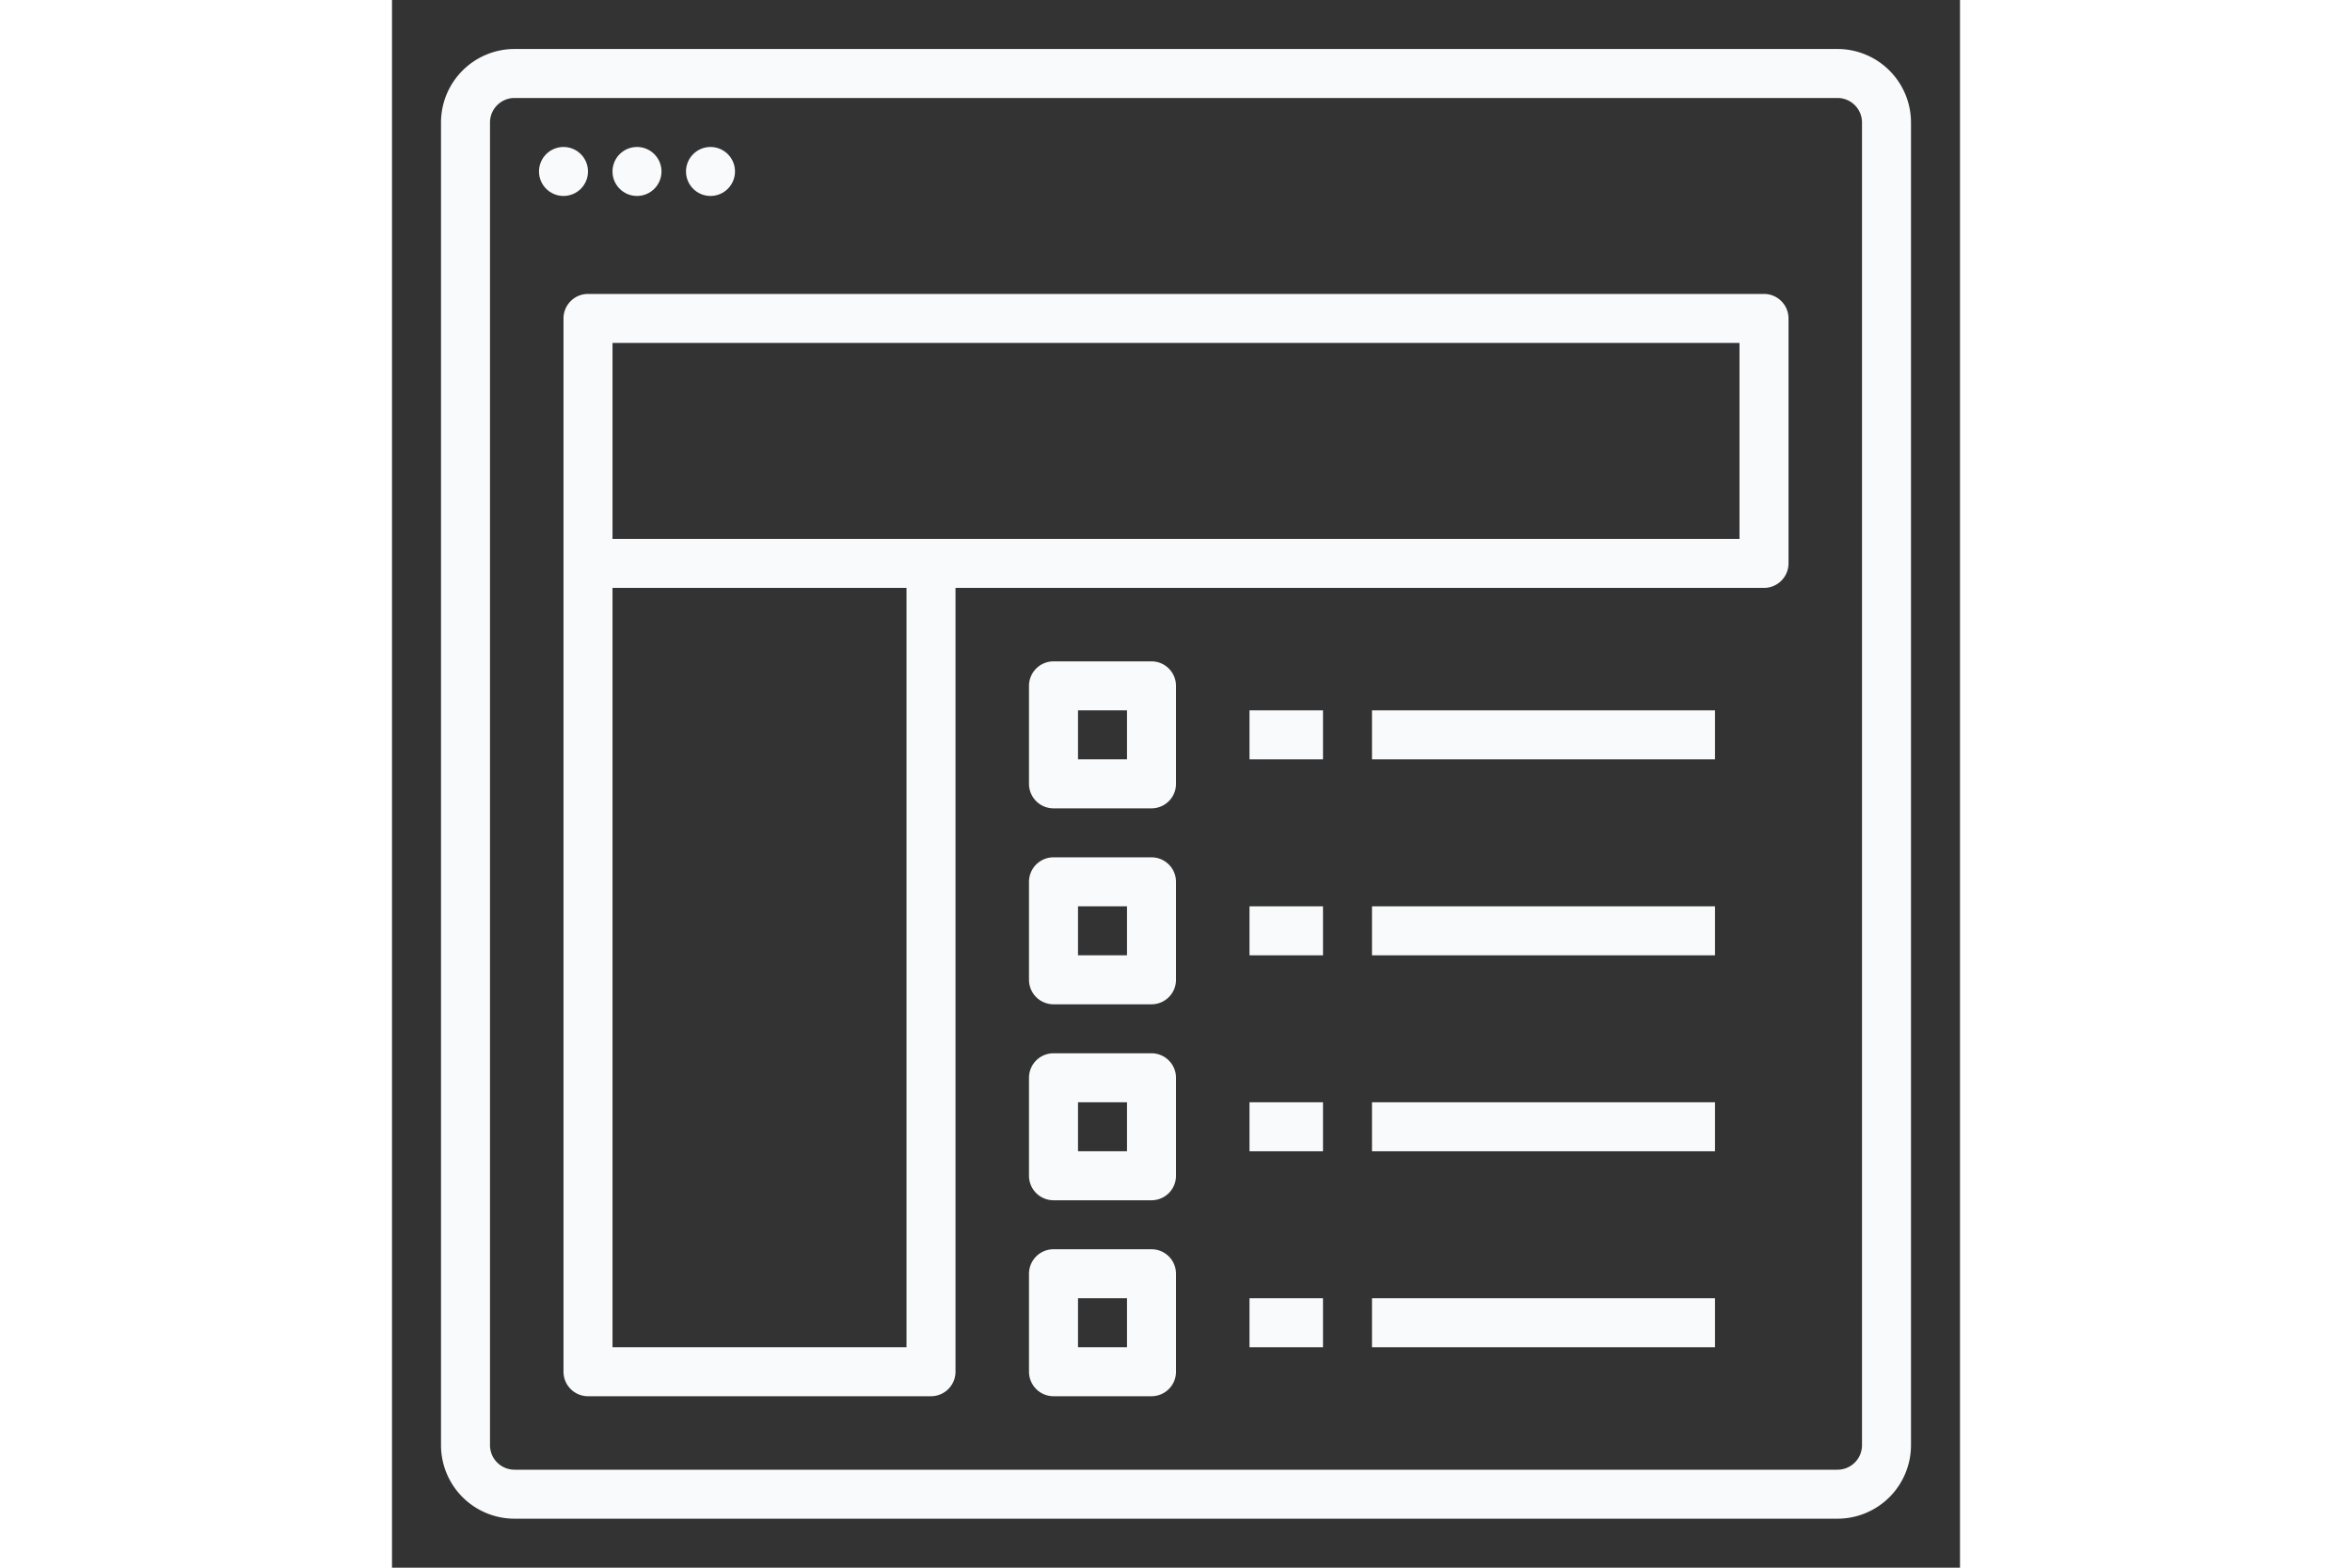 <?xml version="1.0"?>
<svg xmlns="http://www.w3.org/2000/svg" xmlns:xlink="http://www.w3.org/1999/xlink" xmlns:svgjs="http://svgjs.com/svgjs" version="1.1" width="30" height="20" x="0" y="0" viewBox="0 0 512 512" style="enable-background:new 0 0 512 512" xml:space="preserve" class=""><rect x="0" y="0" width="512" height="512" fill="#333333" stroke="none"/><g><path xmlns="http://www.w3.org/2000/svg" d="m472 16h-432a24.027 24.027 0 0 0 -24 24v432a24.027 24.027 0 0 0 24 24h432a24.027 24.027 0 0 0 24-24v-432a24.027 24.027 0 0 0 -24-24zm8 456a8.009 8.009 0 0 1 -8 8h-432a8.009 8.009 0 0 1 -8-8v-432a8.009 8.009 0 0 1 8-8h432a8.009 8.009 0 0 1 8 8z" fill="#f9fafb" data-original="#000000" style="" class=""/><circle xmlns="http://www.w3.org/2000/svg" cx="56" cy="56" r="8" fill="#f9fafb" data-original="#000000" style="" class=""/><circle xmlns="http://www.w3.org/2000/svg" cx="80" cy="56" r="8" fill="#f9fafb" data-original="#000000" style="" class=""/><circle xmlns="http://www.w3.org/2000/svg" cx="104" cy="56" r="8" fill="#f9fafb" data-original="#000000" style="" class=""/><path xmlns="http://www.w3.org/2000/svg" d="m248 216h-32a8 8 0 0 0 -8 8v32a8 8 0 0 0 8 8h32a8 8 0 0 0 8-8v-32a8 8 0 0 0 -8-8zm-8 32h-16v-16h16z" fill="#f9fafb" data-original="#000000" style="" class=""/><path xmlns="http://www.w3.org/2000/svg" d="m280 232h24v16h-24z" fill="#f9fafb" data-original="#000000" style="" class=""/><path xmlns="http://www.w3.org/2000/svg" d="m320 232h112v16h-112z" fill="#f9fafb" data-original="#000000" style="" class=""/><path xmlns="http://www.w3.org/2000/svg" d="m248 280h-32a8 8 0 0 0 -8 8v32a8 8 0 0 0 8 8h32a8 8 0 0 0 8-8v-32a8 8 0 0 0 -8-8zm-8 32h-16v-16h16z" fill="#f9fafb" data-original="#000000" style="" class=""/><path xmlns="http://www.w3.org/2000/svg" d="m280 296h24v16h-24z" fill="#f9fafb" data-original="#000000" style="" class=""/><path xmlns="http://www.w3.org/2000/svg" d="m320 296h112v16h-112z" fill="#f9fafb" data-original="#000000" style="" class=""/><path xmlns="http://www.w3.org/2000/svg" d="m248 344h-32a8 8 0 0 0 -8 8v32a8 8 0 0 0 8 8h32a8 8 0 0 0 8-8v-32a8 8 0 0 0 -8-8zm-8 32h-16v-16h16z" fill="#f9fafb" data-original="#000000" style="" class=""/><path xmlns="http://www.w3.org/2000/svg" d="m280 360h24v16h-24z" fill="#f9fafb" data-original="#000000" style="" class=""/><path xmlns="http://www.w3.org/2000/svg" d="m320 360h112v16h-112z" fill="#f9fafb" data-original="#000000" style="" class=""/><path xmlns="http://www.w3.org/2000/svg" d="m248 408h-32a8 8 0 0 0 -8 8v32a8 8 0 0 0 8 8h32a8 8 0 0 0 8-8v-32a8 8 0 0 0 -8-8zm-8 32h-16v-16h16z" fill="#f9fafb" data-original="#000000" style="" class=""/><path xmlns="http://www.w3.org/2000/svg" d="m280 424h24v16h-24z" fill="#f9fafb" data-original="#000000" style="" class=""/><path xmlns="http://www.w3.org/2000/svg" d="m320 424h112v16h-112z" fill="#f9fafb" data-original="#000000" style="" class=""/><path xmlns="http://www.w3.org/2000/svg" d="m448 96h-384a8 8 0 0 0 -8 8v344a8 8 0 0 0 8 8h112a8 8 0 0 0 8-8v-256h264a8 8 0 0 0 8-8v-80a8 8 0 0 0 -8-8zm-280 344h-96v-248h96zm272-264h-368v-64h368z" fill="#f9fafb" data-original="#000000" style="" class=""/></g></svg>

